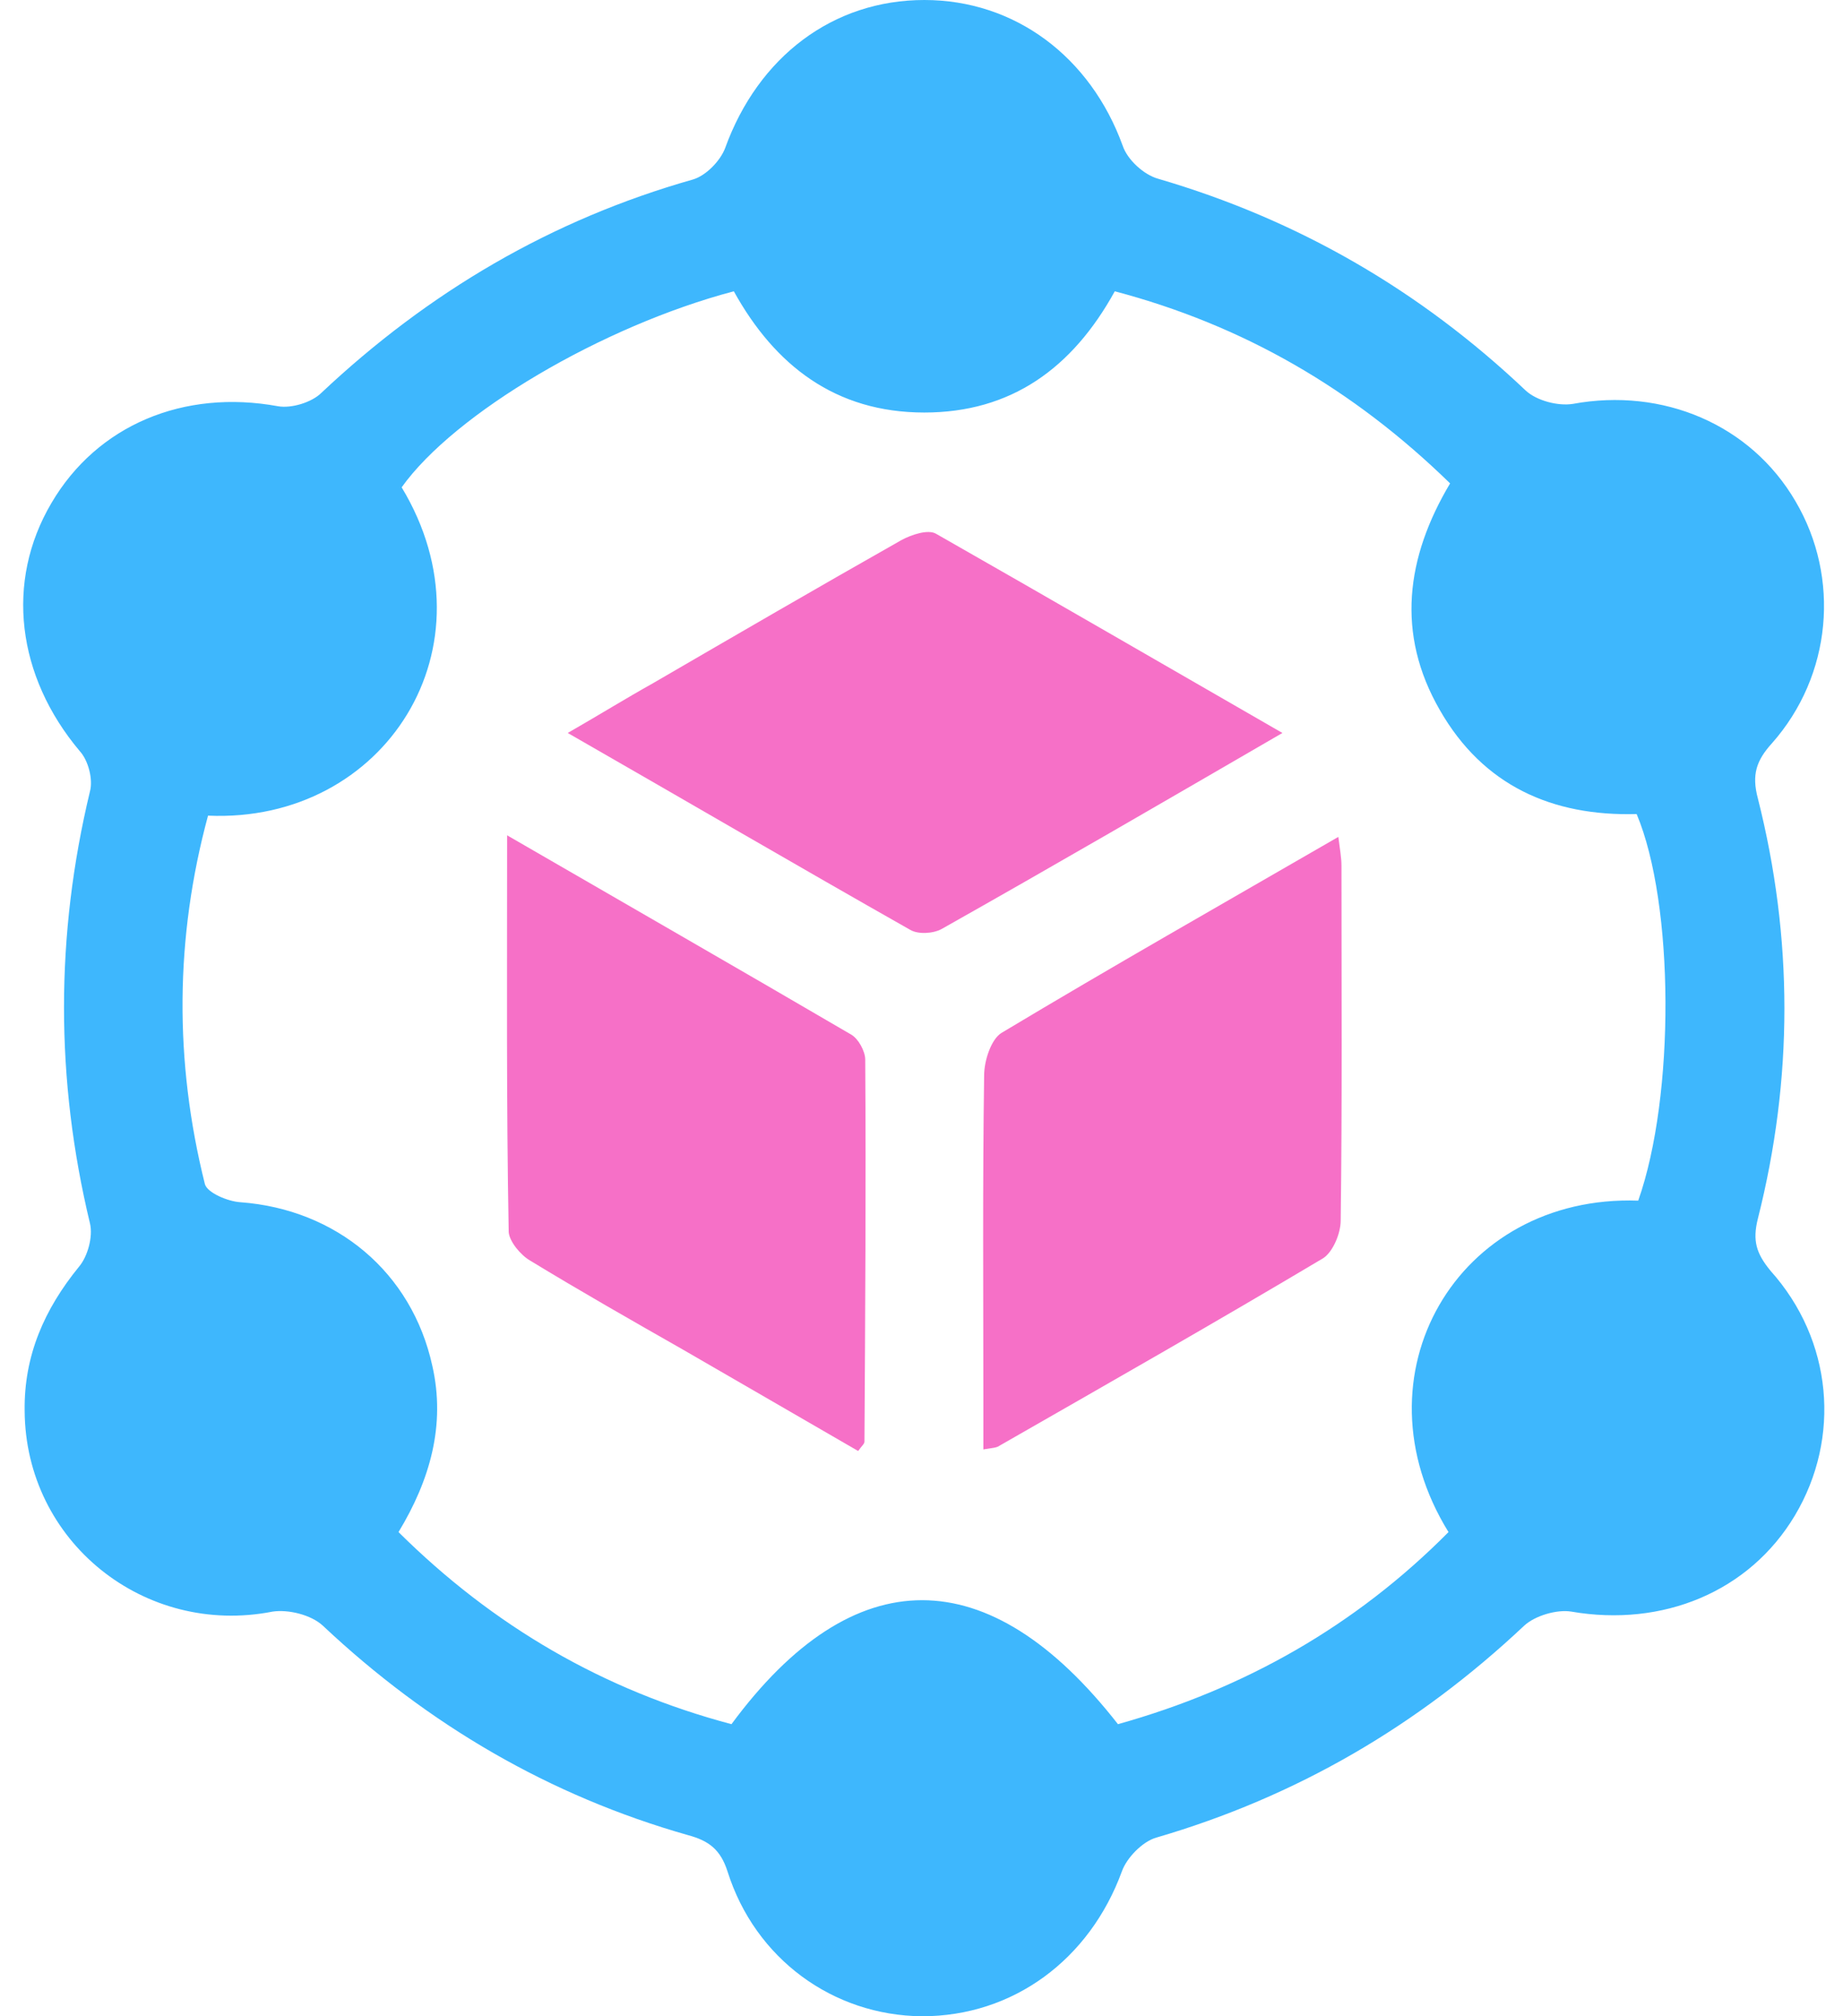 <?xml version="1.0" encoding="UTF-8"?>
<svg xmlns="http://www.w3.org/2000/svg" width="64" height="70" viewBox="0 0 64 70" fill="none">
  <path d="M0.856 48.981C0.829 47.068 1.539 45.455 2.742 43.979C3.043 43.624 3.234 42.94 3.125 42.476C1.922 37.474 1.922 32.472 3.125 27.47C3.234 27.06 3.07 26.404 2.769 26.076C0.583 23.479 0.173 20.199 1.785 17.466C3.371 14.76 6.377 13.502 9.657 14.104C10.122 14.186 10.832 13.967 11.16 13.639C14.878 10.141 19.142 7.626 24.062 6.232C24.526 6.095 25.018 5.576 25.182 5.139C26.33 1.968 28.927 0 32.098 0C35.241 0 37.865 1.968 38.986 5.057C39.15 5.549 39.724 6.068 40.215 6.205C45.081 7.626 49.317 10.086 52.98 13.557C53.363 13.912 54.101 14.104 54.62 14.022C57.736 13.448 60.797 14.732 62.355 17.411C63.913 20.062 63.613 23.452 61.535 25.802C60.989 26.404 60.825 26.896 61.043 27.716C62.273 32.581 62.273 37.446 61.043 42.312C60.852 43.077 60.989 43.514 61.481 44.116C63.64 46.521 63.941 49.91 62.328 52.616C60.743 55.267 57.736 56.498 54.565 55.951C54.073 55.869 53.308 56.087 52.925 56.443C49.235 59.914 45.026 62.374 40.161 63.795C39.669 63.932 39.122 64.506 38.958 64.971C37.837 68.032 35.186 70 32.016 70C28.927 69.973 26.221 68.005 25.264 64.971C25.018 64.205 24.608 63.905 23.898 63.713C19.087 62.347 14.878 59.887 11.215 56.443C10.805 56.06 10.012 55.869 9.466 55.951C5.01 56.825 0.883 53.518 0.856 48.981ZM56.889 41.683C58.173 38.048 58.146 31.378 56.834 28.262C53.909 28.344 51.504 27.278 50.001 24.654C48.47 22.003 48.825 19.352 50.356 16.782C46.994 13.502 43.167 11.289 38.712 10.113C37.236 12.792 35.104 14.322 32.098 14.322C29.009 14.322 26.904 12.682 25.483 10.113C20.918 11.316 15.78 14.35 13.948 16.919C17.283 22.441 13.374 28.59 7.224 28.317C6.076 32.554 6.049 36.845 7.115 41.109C7.197 41.41 7.908 41.71 8.345 41.738C11.68 41.984 14.304 44.17 15.014 47.423C15.479 49.473 14.932 51.386 13.839 53.19C17.146 56.47 20.973 58.684 25.401 59.859C29.638 54.12 34.339 54.12 38.822 59.859C43.222 58.629 47.076 56.443 50.301 53.19C46.939 47.751 50.602 41.464 56.889 41.683Z" fill="#3EB7FD"></path>
  <path d="M17.61 29C21.765 31.406 25.673 33.647 29.554 35.916C29.8 36.052 30.046 36.489 30.046 36.79C30.074 41.218 30.046 45.619 30.019 50.047C30.019 50.129 29.937 50.183 29.8 50.375C27.778 49.199 25.728 48.024 23.705 46.849C21.928 45.837 20.152 44.826 18.402 43.76C18.075 43.569 17.692 43.104 17.665 42.776C17.582 38.294 17.61 33.783 17.61 29Z" fill="#F670C7"></path>
  <path d="M34.148 50.32C34.148 49.719 34.148 49.2 34.148 48.68C34.148 44.908 34.12 41.109 34.175 37.337C34.175 36.818 34.421 36.08 34.776 35.861C38.603 33.565 42.457 31.378 46.475 29.055C46.529 29.492 46.584 29.766 46.584 30.067C46.584 34.166 46.611 38.266 46.557 42.366C46.557 42.831 46.283 43.46 45.955 43.678C42.238 45.892 38.493 48.024 34.721 50.184C34.612 50.266 34.475 50.266 34.148 50.32Z" fill="#F670C7"></path>
  <path d="M44.533 25.447C40.433 27.825 36.579 30.066 32.698 32.253C32.397 32.417 31.878 32.444 31.605 32.28C27.696 30.066 23.815 27.798 19.715 25.447C20.808 24.819 21.738 24.244 22.667 23.725C25.537 22.058 28.407 20.39 31.304 18.75C31.659 18.559 32.233 18.368 32.507 18.532C36.443 20.773 40.351 23.042 44.533 25.447Z" fill="#F670C7"></path>
</svg>
